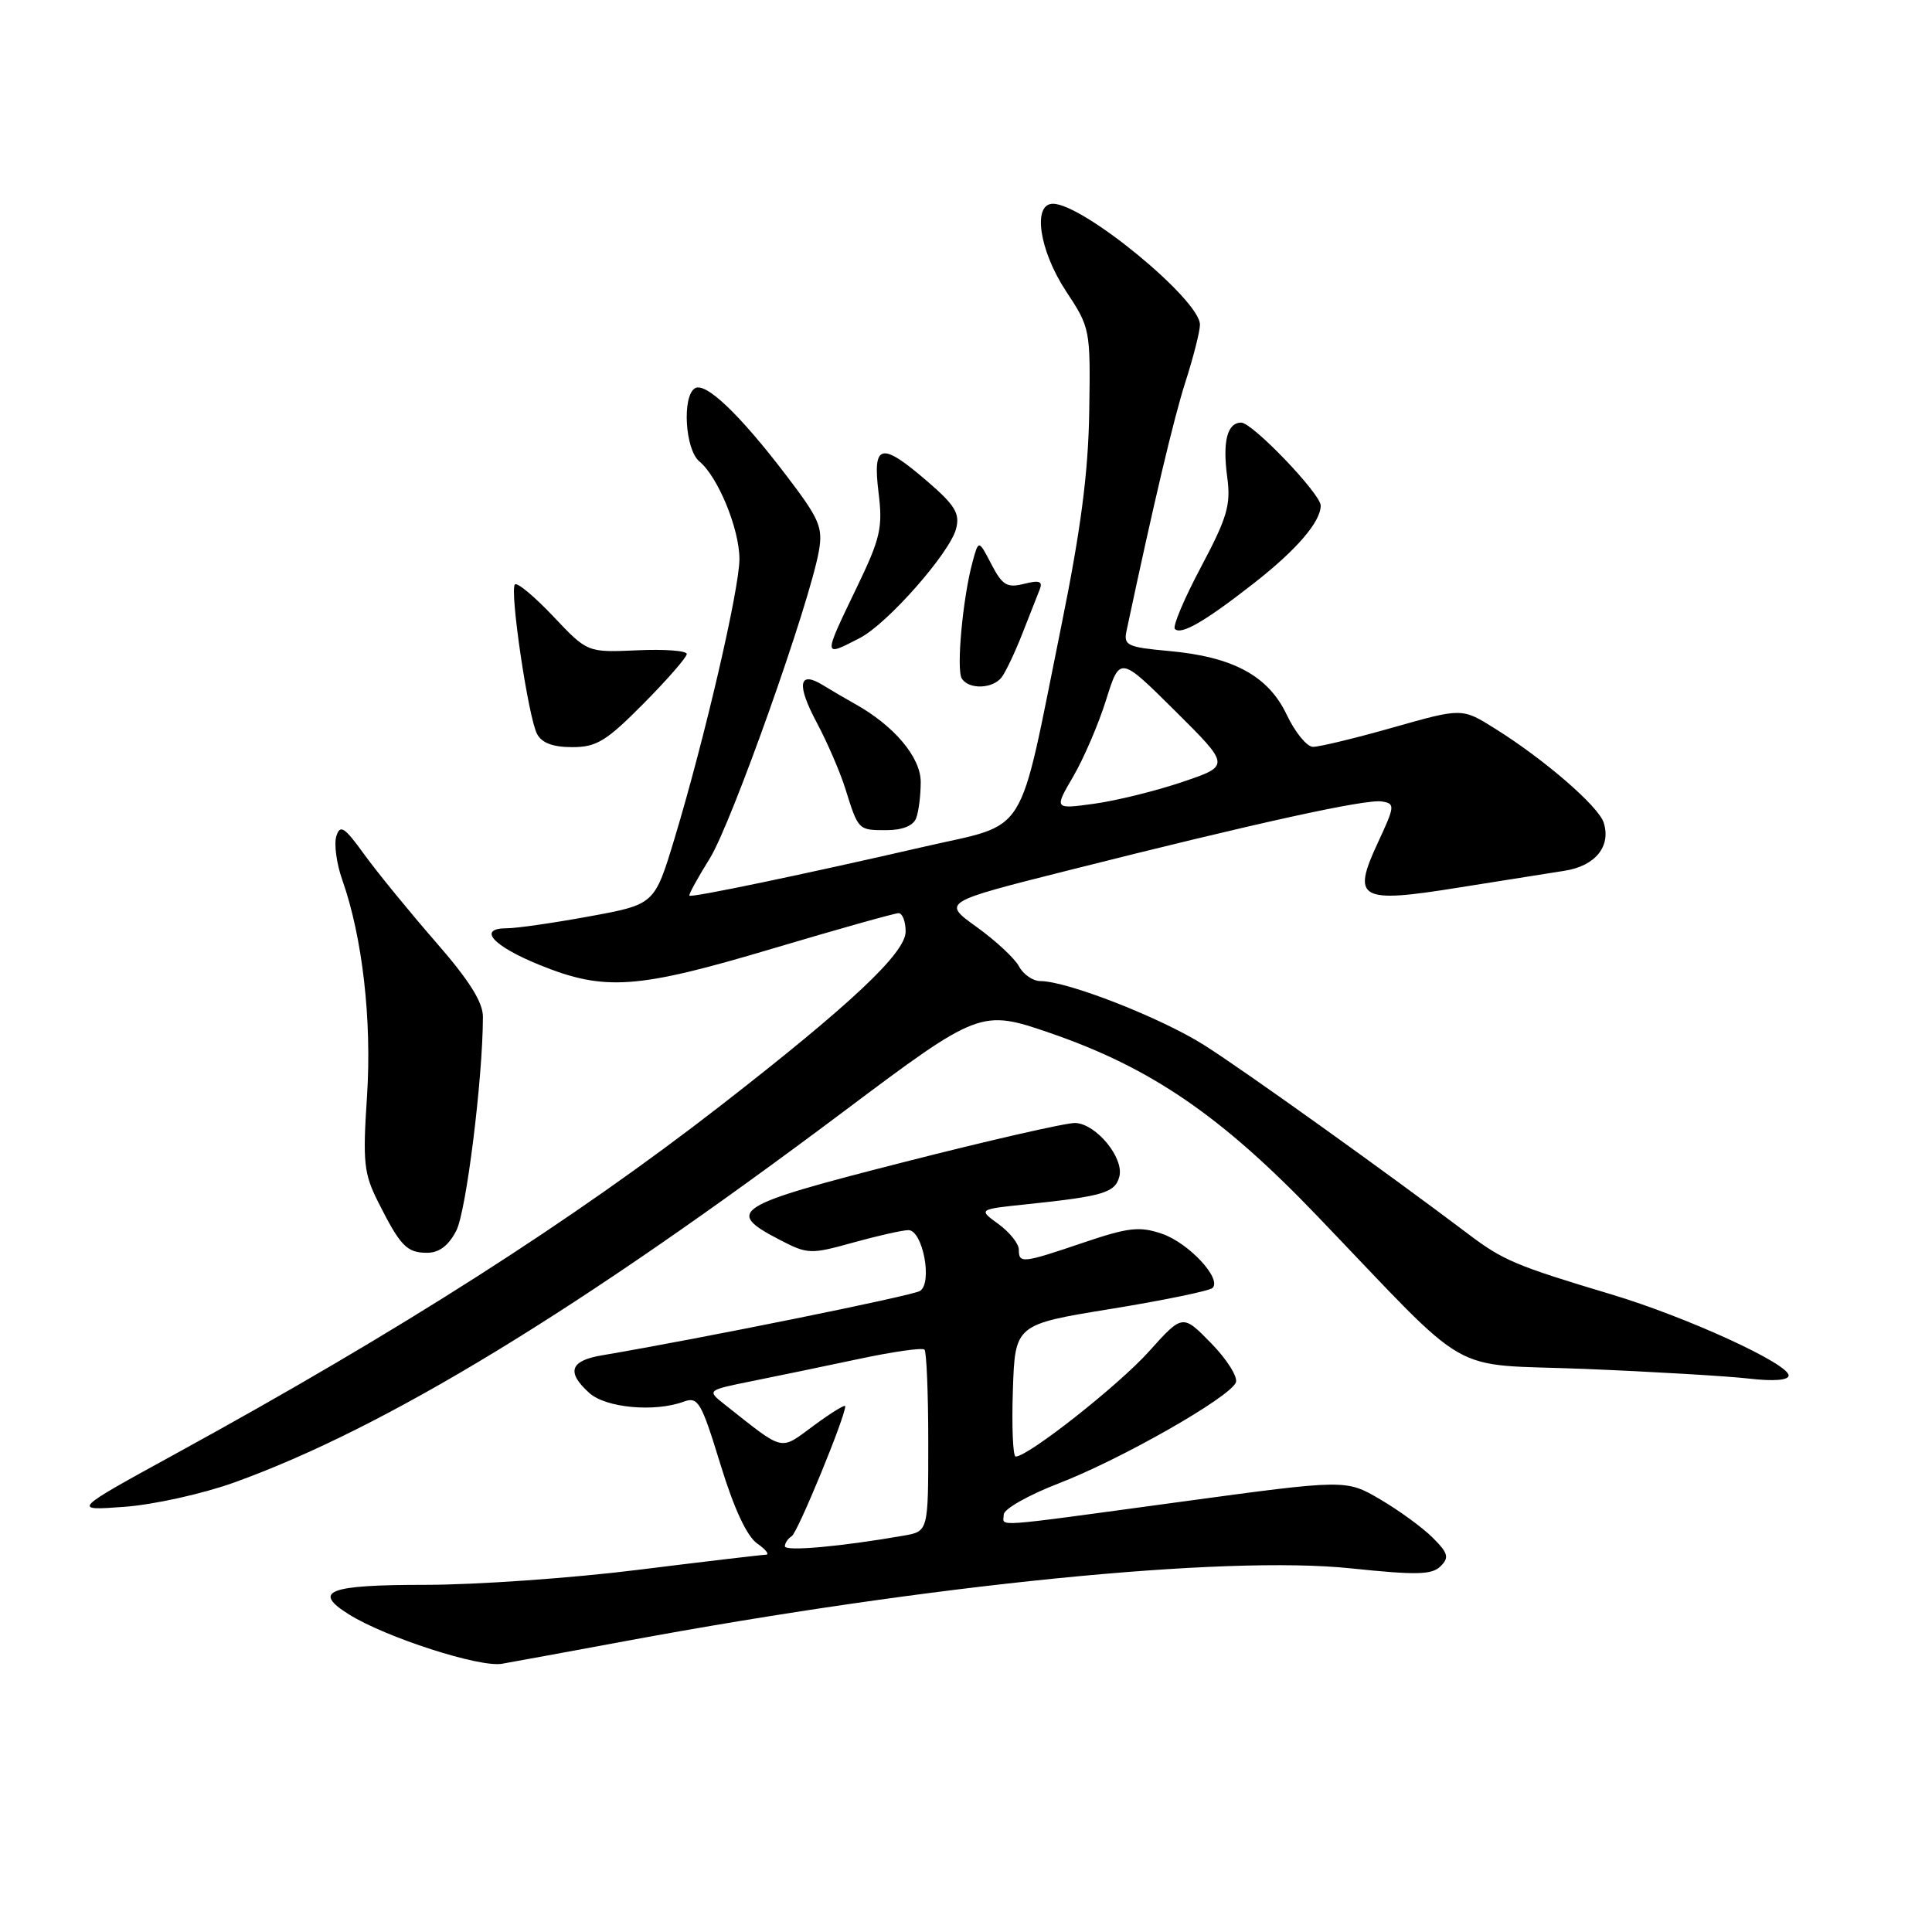 <?xml version="1.0" encoding="UTF-8" standalone="no"?>
<!DOCTYPE svg PUBLIC "-//W3C//DTD SVG 1.1//EN" "http://www.w3.org/Graphics/SVG/1.1/DTD/svg11.dtd" >
<svg xmlns="http://www.w3.org/2000/svg" xmlns:xlink="http://www.w3.org/1999/xlink" version="1.1" viewBox="0 0 256 256">
 <g >
 <path fill="currentColor"
d=" M 83.00 217.43 C 123.39 209.94 162.29 206.05 179.04 207.82 C 187.67 208.72 189.74 208.68 190.88 207.54 C 192.05 206.38 191.90 205.81 189.84 203.75 C 188.51 202.42 185.38 200.14 182.89 198.68 C 178.36 196.02 178.36 196.02 156.43 199.00 C 130.71 202.49 133.00 202.33 133.00 200.69 C 133.00 199.96 136.26 198.11 140.25 196.57 C 148.57 193.36 162.99 185.14 163.76 183.18 C 164.04 182.45 162.57 180.12 160.49 177.99 C 156.70 174.11 156.70 174.11 152.22 179.10 C 148.18 183.59 136.24 193.00 134.58 193.00 C 134.22 193.00 134.05 189.06 134.21 184.25 C 134.50 175.50 134.50 175.50 147.24 173.43 C 154.24 172.29 160.29 171.04 160.67 170.66 C 161.92 169.42 157.48 164.67 153.94 163.47 C 150.99 162.47 149.51 162.64 143.57 164.65 C 135.46 167.40 135.00 167.45 135.00 165.58 C 135.00 164.80 133.79 163.28 132.31 162.20 C 129.61 160.24 129.61 160.24 136.06 159.57 C 146.20 158.51 147.76 158.04 148.32 155.90 C 148.96 153.44 145.28 148.94 142.50 148.80 C 141.40 148.74 131.14 151.08 119.71 154.00 C 97.14 159.76 95.99 160.48 103.33 164.29 C 107.01 166.20 107.40 166.22 113.07 164.64 C 116.31 163.74 119.60 163.00 120.37 163.00 C 122.27 163.00 123.60 170.01 121.90 171.06 C 120.87 171.70 92.80 177.38 79.75 179.59 C 75.53 180.30 75.02 181.81 78.08 184.57 C 80.26 186.55 86.73 187.15 90.59 185.73 C 92.50 185.03 92.91 185.73 95.45 194.00 C 97.24 199.86 98.96 203.56 100.33 204.52 C 101.49 205.33 102.01 206.01 101.47 206.01 C 100.94 206.02 93.33 206.92 84.56 208.01 C 75.79 209.11 63.08 210.00 56.31 210.00 C 43.48 210.00 41.31 210.84 46.24 213.92 C 51.13 216.97 63.53 220.97 66.50 220.46 C 68.15 220.17 75.58 218.81 83.00 217.43 Z  M 31.00 196.45 C 51.05 189.23 76.62 173.66 111.83 147.25 C 129.70 133.84 130.00 133.73 139.12 136.87 C 152.48 141.46 161.82 147.85 174.50 161.08 C 195.51 182.98 191.42 180.64 210.00 181.39 C 219.07 181.76 228.86 182.34 231.75 182.67 C 235.02 183.05 237.00 182.89 237.00 182.26 C 237.00 180.69 223.45 174.49 213.50 171.51 C 200.89 167.73 199.17 167.01 194.57 163.53 C 184.04 155.57 164.92 141.88 159.65 138.54 C 153.94 134.90 141.43 130.00 137.86 130.00 C 136.88 130.00 135.60 129.13 135.03 128.06 C 134.46 126.99 131.93 124.64 129.41 122.83 C 124.83 119.54 124.83 119.54 141.67 115.30 C 166.48 109.04 180.99 105.85 183.10 106.20 C 184.88 106.48 184.85 106.77 182.56 111.69 C 179.09 119.16 180.11 119.73 193.26 117.61 C 198.89 116.71 205.19 115.71 207.26 115.39 C 211.37 114.77 213.50 112.16 212.50 109.01 C 211.82 106.84 204.65 100.64 198.11 96.55 C 193.73 93.80 193.73 93.80 184.57 96.40 C 179.54 97.83 174.76 98.98 173.96 98.96 C 173.16 98.94 171.60 97.03 170.50 94.71 C 168.05 89.55 163.40 87.03 154.88 86.26 C 149.37 85.76 148.86 85.51 149.27 83.60 C 152.88 66.61 155.53 55.41 157.09 50.56 C 158.14 47.29 159.00 43.89 159.00 43.02 C 159.00 39.72 143.53 27.00 139.52 27.00 C 136.78 27.00 137.71 33.21 141.25 38.58 C 144.46 43.43 144.50 43.63 144.33 54.52 C 144.20 62.66 143.23 70.14 140.61 83.03 C 134.81 111.62 136.47 108.96 122.47 112.19 C 106.69 115.82 91.63 118.97 91.35 118.68 C 91.22 118.56 92.44 116.33 94.06 113.73 C 96.94 109.10 107.29 79.94 108.51 72.99 C 109.06 69.87 108.57 68.74 104.18 62.99 C 98.00 54.88 93.49 50.58 92.08 51.45 C 90.36 52.51 90.78 59.57 92.66 61.13 C 95.13 63.17 97.95 70.02 97.98 74.03 C 98.00 77.95 93.38 97.87 89.36 111.17 C 86.73 119.84 86.73 119.84 78.12 121.42 C 73.38 122.29 68.45 123.00 67.17 123.00 C 63.18 123.00 65.30 125.36 71.57 127.89 C 80.13 131.35 84.40 131.05 102.31 125.71 C 111.01 123.12 118.55 121.00 119.06 121.00 C 119.58 121.00 120.00 122.10 120.00 123.44 C 120.00 126.27 112.72 133.11 95.50 146.49 C 75.93 161.70 52.98 176.36 23.31 192.61 C 9.50 200.18 9.50 200.18 16.50 199.66 C 20.35 199.38 26.88 197.93 31.00 196.45 Z  M 60.46 163.07 C 61.78 160.53 63.97 142.94 63.99 134.75 C 64.00 132.79 62.17 129.89 57.68 124.75 C 54.21 120.76 49.97 115.57 48.26 113.21 C 45.64 109.58 45.07 109.21 44.57 110.79 C 44.24 111.82 44.59 114.43 45.35 116.58 C 48.03 124.17 49.29 135.19 48.63 145.28 C 48.05 154.02 48.21 155.50 50.11 159.28 C 53.06 165.13 53.90 166.00 56.60 166.00 C 58.19 166.00 59.44 165.05 60.46 163.07 Z  M 121.39 108.42 C 121.73 107.55 122.00 105.39 122.00 103.61 C 122.00 100.34 118.46 96.14 113.25 93.25 C 112.01 92.56 110.12 91.45 109.05 90.79 C 105.83 88.80 105.52 90.69 108.22 95.74 C 109.62 98.36 111.32 102.30 112.01 104.50 C 113.74 110.03 113.71 110.00 117.45 110.00 C 119.57 110.00 121.01 109.42 121.39 108.42 Z  M 85.28 93.22 C 88.43 90.04 91.00 87.09 91.00 86.66 C 91.00 86.22 88.04 86.00 84.41 86.17 C 77.83 86.46 77.83 86.46 73.31 81.67 C 70.82 79.04 68.53 77.13 68.23 77.44 C 67.50 78.17 69.99 95.01 71.16 97.25 C 71.78 98.44 73.26 99.00 75.82 99.00 C 79.05 99.00 80.34 98.21 85.28 93.22 Z  M 132.72 89.75 C 133.25 89.06 134.48 86.47 135.45 84.00 C 136.42 81.53 137.47 78.87 137.77 78.10 C 138.20 77.03 137.72 76.85 135.70 77.36 C 133.44 77.93 132.82 77.56 131.36 74.76 C 129.67 71.50 129.67 71.50 128.86 74.49 C 127.57 79.24 126.70 88.70 127.44 89.90 C 128.36 91.39 131.53 91.29 132.72 89.75 Z  M 113.95 84.53 C 117.60 82.64 125.88 73.24 126.69 70.05 C 127.21 68.04 126.54 66.94 122.91 63.81 C 116.74 58.49 115.61 58.74 116.41 65.25 C 116.99 69.92 116.67 71.31 113.53 77.83 C 109.02 87.21 109.01 87.08 113.95 84.53 Z  M 166.21 77.23 C 171.81 72.85 175.00 69.14 175.00 66.99 C 175.00 65.44 165.96 56.00 164.47 56.00 C 162.61 56.00 161.97 58.51 162.62 63.27 C 163.11 66.90 162.61 68.59 159.14 75.13 C 156.91 79.32 155.35 83.02 155.68 83.34 C 156.51 84.18 159.66 82.36 166.21 77.23 Z  M 104.00 204.89 C 104.00 204.47 104.41 203.86 104.91 203.55 C 105.70 203.07 112.00 187.75 112.00 186.33 C 112.00 186.05 110.13 187.20 107.85 188.88 C 103.25 192.26 104.07 192.45 96.07 186.14 C 93.64 184.22 93.64 184.22 99.57 183.02 C 102.83 182.37 109.21 181.04 113.75 180.08 C 118.28 179.11 122.22 178.55 122.50 178.83 C 122.77 179.11 123.00 184.64 123.00 191.12 C 123.00 202.91 123.00 202.91 119.75 203.48 C 111.42 204.93 104.00 205.60 104.00 204.89 Z  M 142.22 102.87 C 143.62 100.46 145.58 95.90 146.57 92.72 C 148.39 86.93 148.39 86.93 155.71 94.20 C 163.03 101.47 163.03 101.47 156.65 103.62 C 153.15 104.81 147.89 106.10 144.98 106.50 C 139.67 107.23 139.67 107.23 142.22 102.87 Z "/>
</g>
</svg>
